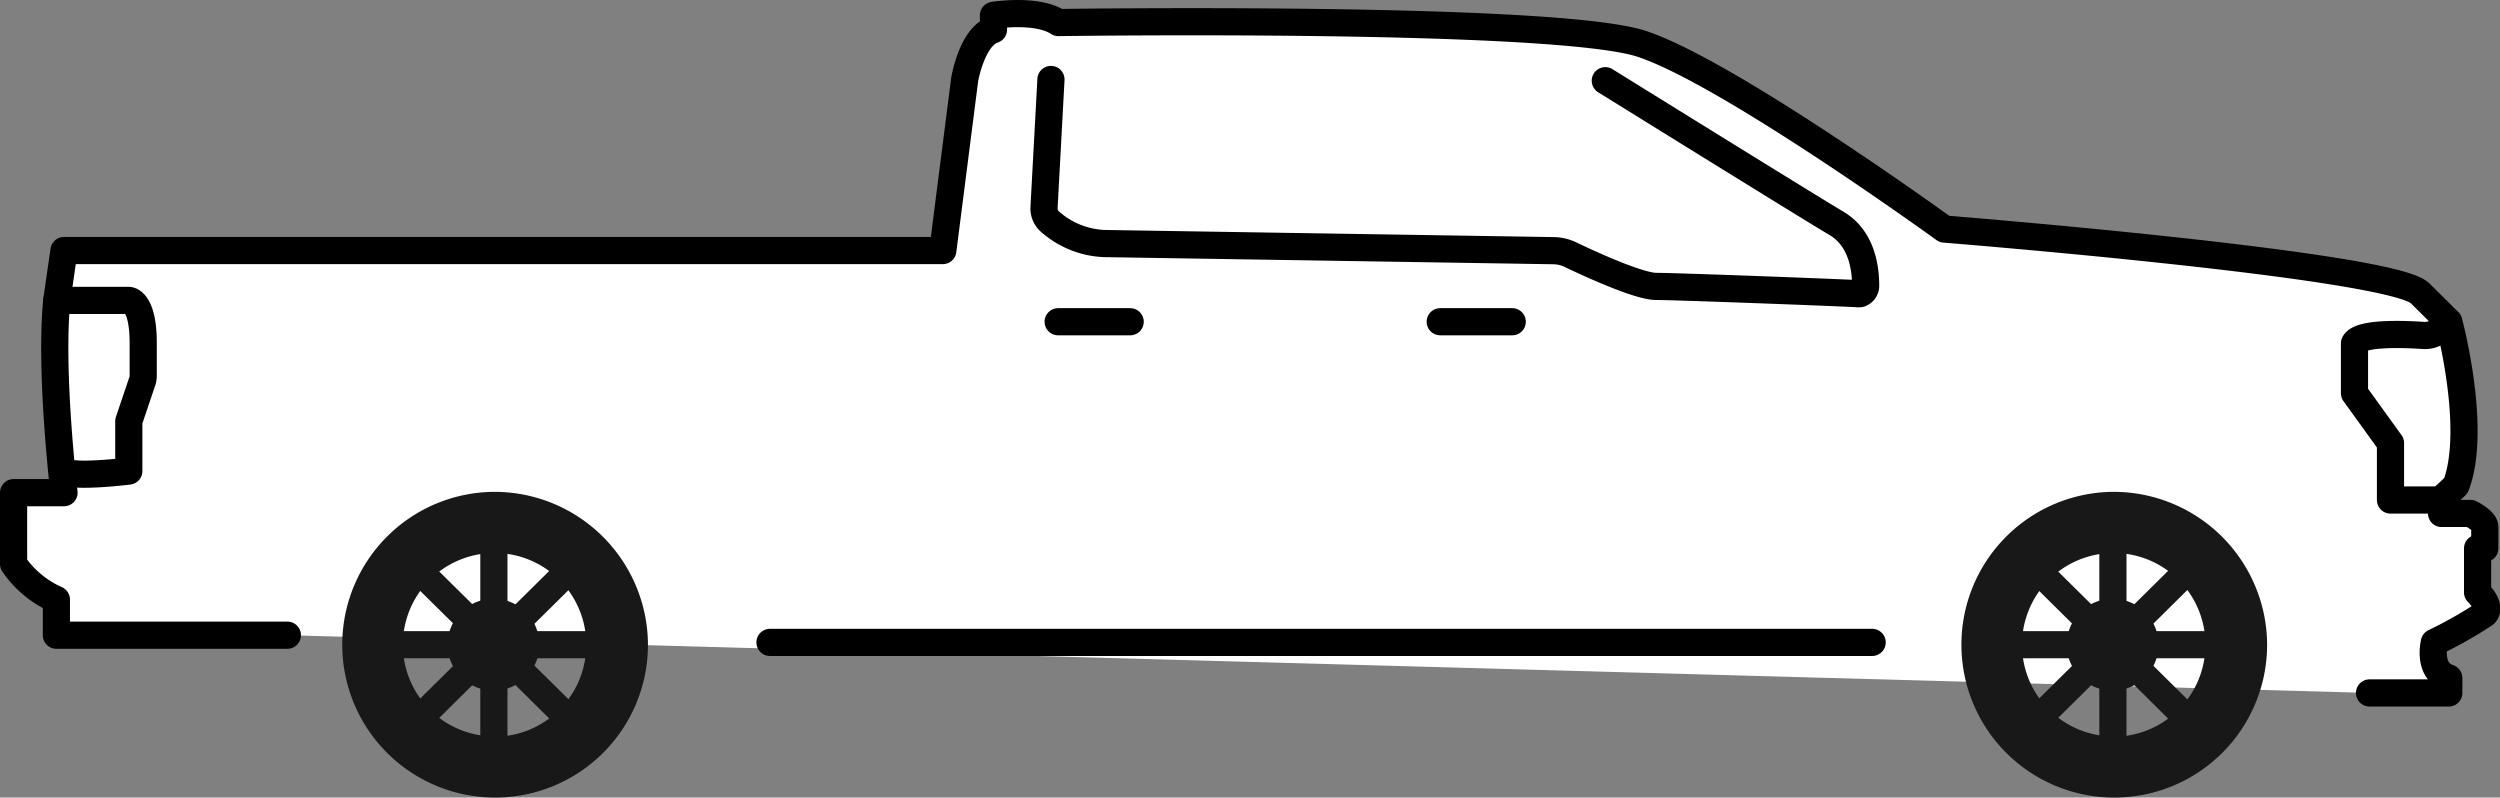<svg xmlns="http://www.w3.org/2000/svg" width="184" height="58.7" viewBox="0 0 184 58.7"><rect x="0" y="0" width="184" height="58.7" fill="#808080" stroke="none"/><g  class="Layer_2" data-name="Layer 2"><g  class="Layer_1-2" data-name="Layer 1"><g  class="Layer_2-2" data-name="Layer 2"><g  class="ford-f350-super-duty"><g  class="solid-body-background"><path d="M21.15,46.75h-17V44.13A7.54,7.54,0,0,1,1,41.51V36.26H4.71s-1.06-8.91-.53-14.15l.53-3.67H69.39L71,5.85s.53-3.15,2.12-3.67V1.13s3.19-.52,4.78.53c0,0,36.58-.53,42.94,1.57s22.27,13.63,22.27,13.63,32.87,2.62,35,4.72l2.12,2.1s2.12,7.86.53,12.06l-1.06,1v1.05h2.12s1.06.52,1.06,1v1.57h-.53V43.6s1.06,1,.53,1.58a31.17,31.17,0,0,1-3.71,2.1s-.53,2.09,1.06,2.62V51h-5.83" fill="#fff"/></g><g  class="body-car"><path d="M21.15,46.75h-17V44.13A7.54,7.54,0,0,1,1,41.51V36.26H4.71s-1.06-8.91-.53-14.15l.53-3.67H69.39L71,5.85s.53-3.15,2.12-3.67V1.13s3.19-.52,4.78.53c0,0,36.58-.53,42.94,1.57s22.27,13.63,22.27,13.63,32.87,2.62,35,4.72l2.12,2.1s2.12,7.86.53,12.06l-1.06,1v1.05h2.12s1.06.52,1.06,1v1.57h-.53V43.6s1.06,1,.53,1.58a31.17,31.17,0,0,1-3.71,2.1s-.53,2.09,1.06,2.62V51h-5.83" fill="none" stroke="#000" stroke-linecap="round" stroke-linejoin="round" stroke-width="2"/><path d="M4.18,22.11h5.3s1.06,0,1.06,3.14v2.41a1.14,1.14,0,0,1-.07.41L9.48,31v3.67s-4.19.52-4.74,0" fill="none" stroke="#000" stroke-linecap="round" stroke-linejoin="round" stroke-width="2"/><path d="M56.67,47.28h81.12" fill="none" stroke="#000" stroke-linecap="round" stroke-linejoin="round" stroke-width="2"/><path d="M77.35,5.85l-.51,9.44a1.21,1.21,0,0,0,.09.53,1.27,1.27,0,0,0,.3.45,6.43,6.43,0,0,0,4.36,1.66l32.77.52a3,3,0,0,1,1.18.27c1.39.67,5.06,2.36,6.36,2.36s12.09.4,14.77.53a.67.67,0,0,0,.24,0,.74.74,0,0,0,.21-.13.6.6,0,0,0,.14-.21.47.47,0,0,0,.05-.24c0-1.11-.19-3.44-2.16-4.6-2.65-1.58-17-10.49-17-10.49" fill="none" stroke="#000" stroke-linecap="round" stroke-linejoin="round" stroke-width="2"/><path d="M77.88,23.68h5.3" fill="none" stroke="#000" stroke-linecap="round" stroke-linejoin="round" stroke-width="2"/><path d="M106,23.68h5.3" fill="none" stroke="#000" stroke-linecap="round" stroke-linejoin="round" stroke-width="2"/><path d="M180.2,23.68l-.53.52a1.62,1.62,0,0,1-.59.38,1.66,1.66,0,0,1-.7.11c-1.48-.1-4.68-.22-5.09.58v3.67l2.65,3.67V36.8h3.71" fill="none" stroke="#000" stroke-linecap="round" stroke-linejoin="round" stroke-width="2"/></g><g  class="front-wheel"><path d="M148.7,47.45h13.62" fill="none" stroke="#181818" stroke-linecap="round" stroke-linejoin="round" stroke-width="2"/><path d="M150.68,52.22l9.64-9.54" fill="none" stroke="#181818" stroke-linecap="round" stroke-linejoin="round" stroke-width="2"/><path d="M155.51,54.2V40.7" fill="none" stroke="#181818" stroke-linecap="round" stroke-linejoin="round" stroke-width="2"/><path d="M160.32,52.22l-9.64-9.54" fill="none" stroke="#181818" stroke-linecap="round" stroke-linejoin="round" stroke-width="2"/><path d="M155.51,50.83a3.38,3.38,0,1,0-3.4-3.38A3.39,3.39,0,0,0,155.51,50.83Z" fill="#181818"/><path d="M155.51,36.2a11.25,11.25,0,1,0,11.35,11.25A11.3,11.3,0,0,0,155.51,36.2Zm0,18a6.75,6.75,0,1,1,6.81-6.75A6.77,6.77,0,0,1,155.51,54.22Z" fill="#181818"/></g><g  class="back-wheel"><path d="M29.54,47.45H43.15" fill="none" stroke="#181818" stroke-linecap="round" stroke-linejoin="round" stroke-width="2"/><path d="M31.53,52.22l9.65-9.54" fill="none" stroke="#181818" stroke-linecap="round" stroke-linejoin="round" stroke-width="2"/><path d="M36.35,54.2V40.7" fill="none" stroke="#181818" stroke-linecap="round" stroke-linejoin="round" stroke-width="2"/><path d="M41.18,52.22l-9.65-9.54" fill="none" stroke="#181818" stroke-linecap="round" stroke-linejoin="round" stroke-width="2"/><path d="M36.35,50.83a3.38,3.38,0,1,0-3.41-3.38A3.4,3.4,0,0,0,36.35,50.83Z" fill="#181818"/><path d="M36.35,36.2A11.25,11.25,0,1,0,47.69,47.45,11.3,11.3,0,0,0,36.35,36.2Zm0,18a6.75,6.75,0,1,1,6.8-6.75A6.77,6.77,0,0,1,36.35,54.22Z" fill="#181818"/></g></g></g></g></g></svg>
